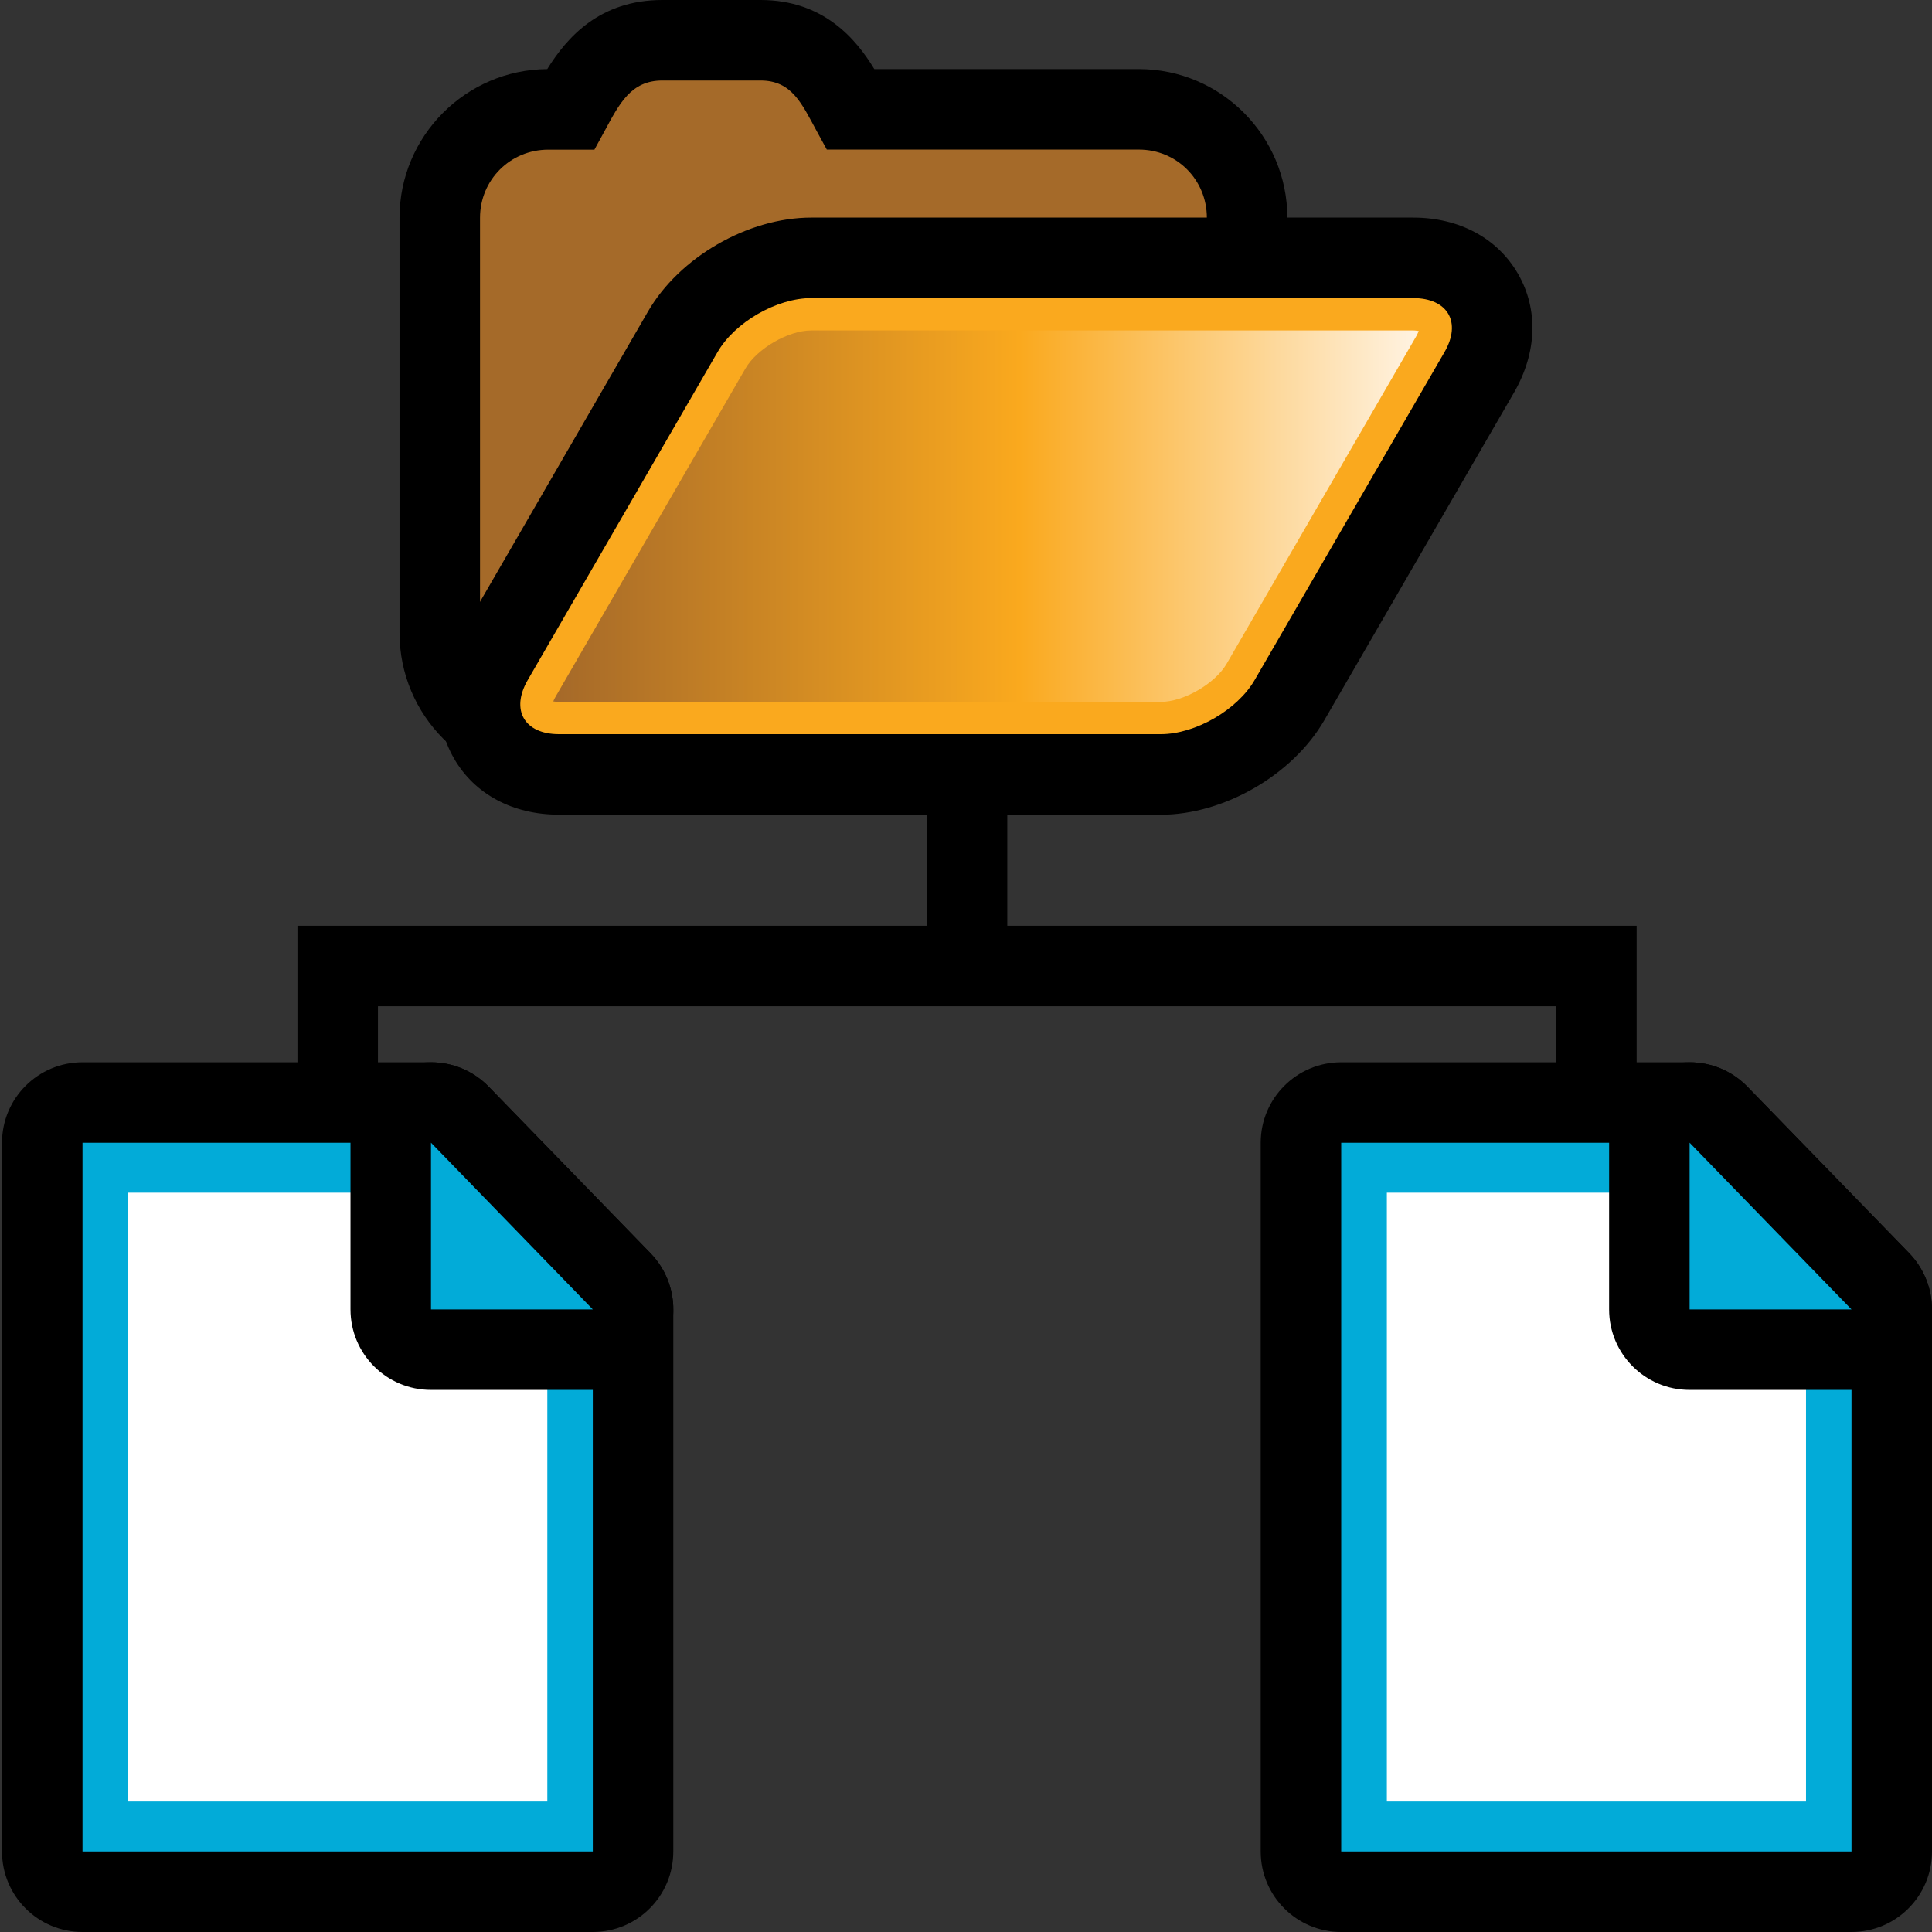 <?xml version="1.0" encoding="utf-8"?>
<!-- Generator: Adobe Illustrator 14.0.0, SVG Export Plug-In . SVG Version: 6.00 Build 43363)  -->
<!DOCTYPE svg PUBLIC "-//W3C//DTD SVG 1.1//EN" "http://www.w3.org/Graphics/SVG/1.1/DTD/svg11.dtd">
<svg version="1.1"
	 id="svg2" sodipodi:docbase="C:\Radix\dev\trunk\org.radixware\kernel\designer\src\common.resources\src\org\radixware\kernel\designer\resources\icons\widgets" inkscape:version="0.46" sodipodi:docname="dateedit.svg" sodipodi:version="0.32" inkscape:output_extension="org.inkscape.output.svg.inkscape" xmlns:sodipodi="http://sodipodi.sourceforge.net/DTD/sodipodi-0.dtd" xmlns:cc="http://creativecommons.org/ns#" xmlns:dc="http://purl.org/dc/elements/1.1/" xmlns:rdf="http://www.w3.org/1999/02/22-rdf-syntax-ns#" xmlns:svg="http://www.w3.org/2000/svg" xmlns:inkscape="http://www.inkscape.org/namespaces/inkscape"
	 xmlns="http://www.w3.org/2000/svg" xmlns:xlink="http://www.w3.org/1999/xlink" x="0px" y="0px" width="24px" height="24px"
	 viewBox="4 4 24 24" enable-background="new 4 4 24 24" xml:space="preserve">
<rect x="4" y="4" width="24" height="24" fill="#333333" stroke="none"/>
<g>
	<polyline id="line9" fill="none" stroke="#000000" points="8.195,18.81 8.195,16 23.831,16 23.831,19.221 	"/>
	<g>
		<path d="M10.811,13.72c-1.019,0-1.848-0.833-1.848-1.858V6.705c0-1.014,0.822-1.84,1.835-1.847C11.046,4.459,11.454,4,12.228,4
			h1.22c0.784,0,1.188,0.487,1.413,0.858h3.286c1.018,0,1.845,0.829,1.845,1.847v5.157c0,1.024-0.827,1.858-1.845,1.858H10.811z"/>
		<path id="rect5504_2_" fill="#A56A29" d="M12.228,5c-0.392,0-0.534,0.288-0.721,0.634l-0.123,0.225h-0.573
			c-0.472,0-0.848,0.375-0.848,0.847v5.157c0,0.473,0.376,0.858,0.848,0.858h7.336c0.472,0,0.845-0.385,0.845-0.858V6.705
			c0-0.472-0.373-0.847-0.845-0.847h-3.876l-0.123-0.225C13.96,5.288,13.839,5,13.447,5h-0.34h-0.54H12.228z"/>
		<path d="M10.942,14.12c-0.571,0-1.046-0.254-1.301-0.696c-0.256-0.442-0.238-0.98,0.048-1.475l2.358-4.075
			c0.39-0.678,1.244-1.171,2.03-1.171h7.477c0.572,0,1.047,0.254,1.303,0.698s0.236,0.98-0.049,1.475l-2.359,4.075
			c-0.395,0.679-1.248,1.17-2.03,1.17H10.942z"/>
		<path id="rect5498_2_" fill="#FAA91E" d="M14.078,7.703h7.477c0.43,0,0.604,0.3,0.389,0.671l-2.359,4.075
			c-0.216,0.371-0.736,0.671-1.165,0.671h-7.477c-0.429,0-0.602-0.3-0.388-0.671l2.358-4.074
			C13.127,8.003,13.649,7.703,14.078,7.703z"/>
		
			<linearGradient id="path44_2_" gradientUnits="userSpaceOnUse" x1="8.413" y1="-99.252" x2="19.165" y2="-99.252" gradientTransform="matrix(1 0 0 -1 2.46 -88.84)">
			<stop  offset="0" style="stop-color:#A56929"/>
			<stop  offset="0.539" style="stop-color:#FAA91E"/>
			<stop  offset="1" style="stop-color:#FFF3E2"/>
		</linearGradient>
		<path id="path44_1_" fill="url(#path44_2_)" d="M10.942,12.718c-0.03,0-0.052-0.001-0.069-0.005
			c0.006-0.017,0.016-0.037,0.03-0.061l2.357-4.074c0.144-0.248,0.532-0.473,0.818-0.473h7.476c0.029,0,0.051,0.005,0.07,0.007
			c-0.006,0.016-0.016,0.037-0.029,0.062l-2.358,4.073c-0.145,0.247-0.534,0.472-0.818,0.472h-7.477V12.718z"/>
	</g>
	<g>
		<path d="M20.661,28c-0.553,0-1-0.447-1-1v-8.804c0-0.552,0.447-1,1-1h4.329c0.271,0,0.529,0.109,0.718,0.304l2.01,2.068
			C27.898,19.756,28,20.006,28,20.266V27c0,0.553-0.447,1-1,1H20.661z"/>
		<polygon id="polygon2926_1_" fill="#02ABD8" points="24.99,18.196 20.661,18.196 20.661,27 27,27 27,20.266 		"/>
		<polygon id="polygon2928_1_" fill="#FFFFFF" points="26.435,20.009 26.435,26.379 21.228,26.379 21.228,18.816 25.277,18.816 
			25.83,19.464 		"/>
		<path d="M24.989,21.266c-0.553,0-1-0.447-1-1v-2.07c0-0.407,0.247-0.773,0.624-0.927c0.122-0.05,0.249-0.073,0.376-0.073
			c0.265,0,0.525,0.105,0.718,0.303l2.011,2.07c0.279,0.289,0.359,0.717,0.203,1.087s-0.52,0.61-0.921,0.61H24.989z"/>
		<polygon id="polygon2932_1_" fill="#02ABD8" points="24.989,20.266 27,20.266 24.989,18.195 		"/>
	</g>
	<g>
		<path d="M5.025,28c-0.553,0-1-0.447-1-1v-8.804c0-0.553,0.447-1,1-1h4.329c0.271,0,0.529,0.109,0.718,0.304l2.01,2.069
			c0.181,0.187,0.282,0.437,0.282,0.696V27c0,0.553-0.447,1-1,1H5.025z"/>
		<polygon id="polygon2926_2_" fill="#02ABD8" points="9.354,18.196 5.025,18.196 5.025,27 11.364,27 11.364,20.266 		"/>
		<polygon id="polygon2928_2_" fill="#FFFFFF" points="10.799,20.009 10.799,26.379 5.592,26.379 5.592,18.816 9.642,18.816 
			10.194,19.464 		"/>
		<path d="M9.354,21.266c-0.553,0-1-0.447-1-1v-2.07c0-0.407,0.247-0.773,0.624-0.927c0.122-0.049,0.249-0.073,0.376-0.073
			c0.265,0,0.525,0.105,0.718,0.304l2.011,2.07c0.279,0.288,0.359,0.716,0.203,1.086s-0.52,0.61-0.921,0.61H9.354z"/>
		<polygon id="polygon2932_2_" fill="#02ABD8" points="9.354,20.266 11.364,20.266 9.354,18.195 		"/>
	</g>
	<line fill="none" stroke="#000000" x1="16.013" y1="15.585" x2="16.013" y2="13.72"/>
</g>
</svg>
